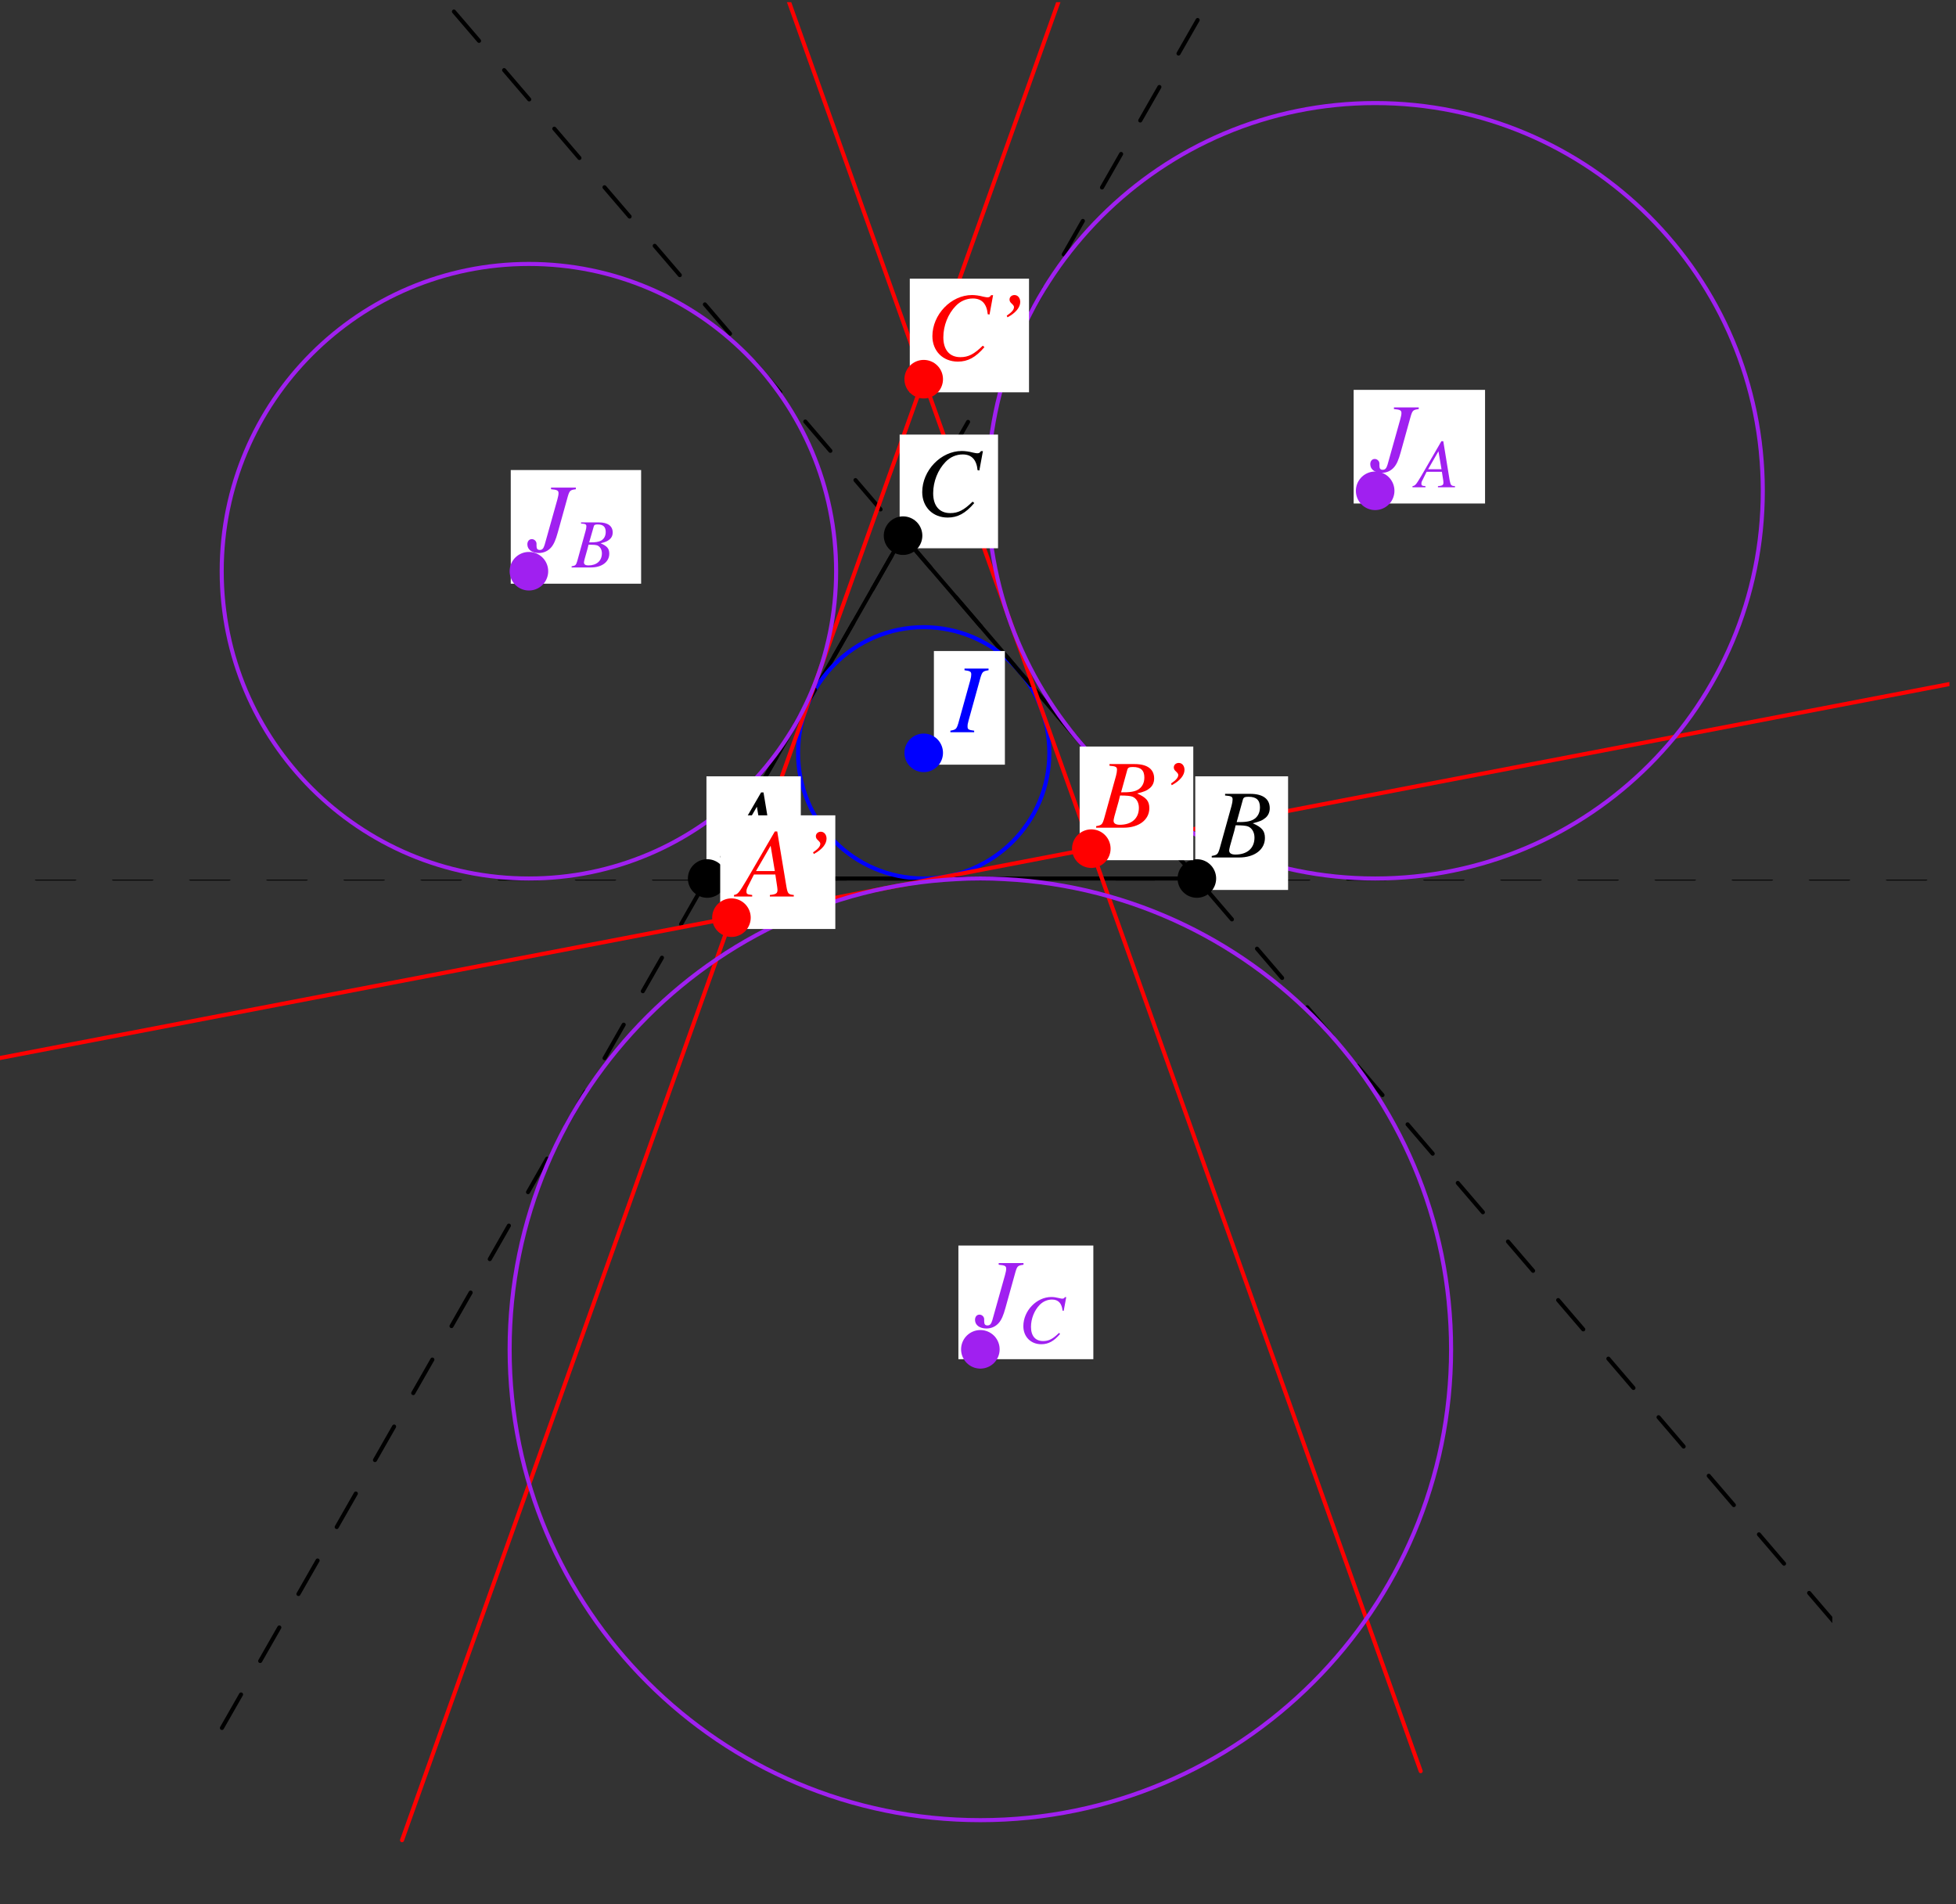 <?xml version="1.0" encoding="UTF-8"?>
<svg xmlns="http://www.w3.org/2000/svg" xmlns:xlink="http://www.w3.org/1999/xlink" width="240.19" height="233.75" viewBox="0 0 240.19 233.75">
<rect x="0" y="0" width="240.19" height="233.75" fill="#333333" stroke="none"/>
<defs>
<g>
<g id="glyph-0-0">
</g>
<g id="glyph-0-1">
<path d="M 6.734 -0.188 C 6.062 -0.25 5.984 -0.344 5.828 -1.219 L 4.703 -7.984 L 4.406 -7.984 L 0.938 -2.016 C -0.016 -0.422 -0.125 -0.281 -0.609 -0.188 L -0.609 0 L 1.625 0 L 1.625 -0.188 C 1.016 -0.25 0.922 -0.312 0.922 -0.609 C 0.922 -0.844 0.953 -0.938 1.156 -1.344 L 1.844 -2.703 L 4.469 -2.703 L 4.703 -1.141 C 4.719 -1.031 4.734 -0.922 4.734 -0.828 C 4.734 -0.375 4.562 -0.266 3.797 -0.188 L 3.797 0 L 6.734 0 Z M 2.094 -3.125 L 3.891 -6.234 L 4.406 -3.125 Z M 2.094 -3.125 "/>
</g>
<g id="glyph-0-2">
<path d="M -0.094 0 L 3.281 0 C 5.156 0 6.438 -0.969 6.438 -2.391 C 6.438 -3.266 6.078 -3.703 4.938 -4.203 C 5.781 -4.406 6.125 -4.547 6.516 -4.875 C 6.844 -5.156 7.031 -5.562 7.031 -6.047 C 7.031 -7.188 6.188 -7.812 4.641 -7.812 L 1.547 -7.812 L 1.547 -7.609 C 2.312 -7.547 2.469 -7.469 2.469 -7.125 C 2.469 -6.938 2.422 -6.641 2.344 -6.359 L 0.875 -1.078 C 0.656 -0.375 0.578 -0.312 -0.094 -0.188 Z M 2.844 -3.953 C 3.609 -3.953 4.125 -3.906 4.359 -3.812 C 4.859 -3.609 5.156 -3.094 5.156 -2.438 C 5.156 -1.141 4.266 -0.359 2.812 -0.359 C 2.312 -0.359 2.047 -0.531 2.047 -0.859 C 2.047 -1.016 2.188 -1.594 2.469 -2.531 C 2.625 -3.047 2.719 -3.406 2.844 -3.953 Z M 3.734 -7.109 C 3.812 -7.375 3.953 -7.453 4.422 -7.453 C 5.391 -7.453 5.828 -7.047 5.828 -6.156 C 5.828 -5.469 5.531 -4.938 5.016 -4.656 C 4.609 -4.422 4.031 -4.328 2.969 -4.344 Z M 3.734 -7.109 "/>
</g>
<g id="glyph-0-3">
<path d="M 7.797 -5.562 L 8.234 -7.938 L 7.984 -7.938 C 7.891 -7.75 7.766 -7.672 7.531 -7.672 C 7.422 -7.672 7.297 -7.703 7.047 -7.75 C 6.516 -7.891 6.031 -7.953 5.641 -7.953 C 3.078 -7.953 0.781 -5.562 0.781 -2.906 C 0.781 -1.078 2.078 0.219 3.906 0.219 C 5.141 0.219 6.094 -0.297 7.172 -1.562 L 6.969 -1.734 C 5.891 -0.688 5.203 -0.328 4.219 -0.328 C 2.891 -0.328 2.125 -1.219 2.125 -2.766 C 2.125 -4.203 2.703 -5.641 3.641 -6.609 C 4.203 -7.203 4.953 -7.531 5.75 -7.531 C 6.844 -7.531 7.453 -6.891 7.578 -5.594 Z M 7.797 -5.562 "/>
</g>
<g id="glyph-0-4">
<path d="M 1.906 -5.219 C 2.922 -5.766 3.469 -6.438 3.469 -7.109 C 3.469 -7.594 3.172 -7.953 2.766 -7.953 C 2.422 -7.953 2.156 -7.719 2.156 -7.406 C 2.156 -7.203 2.234 -7.062 2.469 -6.859 C 2.641 -6.688 2.703 -6.594 2.703 -6.469 C 2.703 -6.156 2.422 -5.828 1.812 -5.422 Z M 1.906 -5.219 "/>
</g>
<g id="glyph-0-5">
<path d="M 5.875 -7.812 L 2.828 -7.812 L 2.828 -7.609 C 3.578 -7.547 3.75 -7.453 3.75 -7.125 C 3.75 -6.938 3.703 -6.703 3.609 -6.359 L 2.047 -0.797 C 1.906 -0.328 1.75 -0.156 1.453 -0.156 C 1.172 -0.156 1.047 -0.297 1.047 -0.641 C 1.047 -0.688 1.047 -0.75 1.047 -0.812 L 1.047 -0.922 C 1.047 -1.219 0.781 -1.484 0.469 -1.484 C 0.141 -1.484 -0.078 -1.219 -0.078 -0.844 C -0.078 -0.203 0.484 0.219 1.328 0.219 C 1.938 0.219 2.469 -0.031 2.844 -0.469 C 3.172 -0.844 3.406 -1.391 3.656 -2.297 L 4.891 -6.734 C 5.109 -7.453 5.188 -7.516 5.875 -7.609 Z M 5.875 -7.812 "/>
</g>
<g id="glyph-0-6">
<path d="M -0.094 0 L 2.828 0 L 2.828 -0.188 C 2.141 -0.281 2.016 -0.344 2.016 -0.688 C 2.016 -0.922 2.031 -1.047 2.141 -1.438 L 3.609 -6.734 C 3.828 -7.422 3.906 -7.5 4.594 -7.609 L 4.594 -7.812 L 1.641 -7.812 L 1.641 -7.609 C 2.344 -7.516 2.469 -7.438 2.469 -7.094 C 2.469 -6.922 2.438 -6.688 2.344 -6.359 L 0.875 -1.078 C 0.656 -0.375 0.578 -0.312 -0.094 -0.188 Z M -0.094 0 "/>
</g>
<g id="glyph-1-0">
</g>
<g id="glyph-1-1">
<path d="M 4.781 -0.141 C 4.297 -0.172 4.25 -0.25 4.125 -0.859 L 3.344 -5.656 L 3.109 -5.656 L 0.656 -1.422 C -0.016 -0.297 -0.094 -0.203 -0.438 -0.141 L -0.438 0 L 1.156 0 L 1.156 -0.141 C 0.719 -0.172 0.656 -0.219 0.656 -0.438 C 0.656 -0.594 0.672 -0.672 0.828 -0.953 L 1.297 -1.906 L 3.172 -1.906 L 3.344 -0.797 C 3.344 -0.734 3.359 -0.656 3.359 -0.578 C 3.359 -0.266 3.234 -0.188 2.688 -0.141 L 2.688 0 L 4.781 0 Z M 1.484 -2.219 L 2.75 -4.422 L 3.125 -2.219 Z M 1.484 -2.219 "/>
</g>
<g id="glyph-1-2">
<path d="M -0.062 0 L 2.328 0 C 3.656 0 4.562 -0.688 4.562 -1.688 C 4.562 -2.312 4.297 -2.625 3.5 -2.969 C 4.094 -3.109 4.344 -3.219 4.609 -3.453 C 4.859 -3.656 4.984 -3.953 4.984 -4.281 C 4.984 -5.094 4.375 -5.531 3.281 -5.531 L 1.094 -5.531 L 1.094 -5.391 C 1.641 -5.359 1.75 -5.297 1.75 -5.047 C 1.75 -4.922 1.719 -4.703 1.656 -4.5 L 0.625 -0.766 C 0.469 -0.266 0.406 -0.219 -0.062 -0.141 Z M 2.016 -2.797 C 2.562 -2.797 2.922 -2.766 3.094 -2.703 C 3.438 -2.562 3.656 -2.188 3.656 -1.734 C 3.656 -0.812 3.016 -0.25 1.984 -0.25 C 1.641 -0.25 1.453 -0.375 1.453 -0.609 C 1.453 -0.719 1.547 -1.125 1.75 -1.797 C 1.859 -2.156 1.922 -2.406 2.016 -2.797 Z M 2.656 -5.031 C 2.703 -5.219 2.797 -5.281 3.141 -5.281 C 3.812 -5.281 4.125 -4.984 4.125 -4.359 C 4.125 -3.875 3.922 -3.5 3.562 -3.297 C 3.266 -3.141 2.859 -3.062 2.094 -3.078 Z M 2.656 -5.031 "/>
</g>
<g id="glyph-1-3">
<path d="M 5.516 -3.938 L 5.828 -5.625 L 5.656 -5.625 C 5.594 -5.484 5.5 -5.438 5.328 -5.438 C 5.266 -5.438 5.172 -5.453 4.984 -5.5 C 4.609 -5.594 4.281 -5.641 4 -5.641 C 2.188 -5.641 0.562 -3.953 0.562 -2.062 C 0.562 -0.766 1.469 0.156 2.766 0.156 C 3.641 0.156 4.312 -0.219 5.078 -1.109 L 4.938 -1.234 C 4.172 -0.484 3.688 -0.234 2.984 -0.234 C 2.047 -0.234 1.5 -0.859 1.5 -1.969 C 1.5 -2.969 1.906 -4 2.578 -4.688 C 2.984 -5.094 3.516 -5.328 4.078 -5.328 C 4.859 -5.328 5.281 -4.875 5.375 -3.969 Z M 5.516 -3.938 "/>
</g>
</g>
<clipPath id="clip-0">
<path clip-rule="nonzero" d="M 32 0.27 L 225 0.27 L 225 200 L 32 200 Z M 32 0.27 "/>
</clipPath>
<clipPath id="clip-1">
<path clip-rule="nonzero" d="M 26 0.27 L 171 0.27 L 171 213 L 26 213 Z M 26 0.27 "/>
</clipPath>
<clipPath id="clip-2">
<path clip-rule="nonzero" d="M 0 108 L 239.383 108 L 239.383 109 L 0 109 Z M 0 108 "/>
</clipPath>
<clipPath id="clip-3">
<path clip-rule="nonzero" d="M 72 0.27 L 175 0.27 L 175 218 L 72 218 Z M 72 0.27 "/>
</clipPath>
<clipPath id="clip-4">
<path clip-rule="nonzero" d="M 48 0.27 L 154 0.27 L 154 227 L 48 227 Z M 48 0.27 "/>
</clipPath>
<clipPath id="clip-5">
<path clip-rule="nonzero" d="M 0 81 L 239.383 81 L 239.383 136 L 0 136 Z M 0 81 "/>
</clipPath>
</defs>
<path fill="none" stroke-width="5" stroke-linecap="round" stroke-linejoin="round" stroke="rgb(0%, 0%, 0%)" stroke-opacity="1" stroke-miterlimit="10" d="M 868.387 1253.806 L 1469.705 1253.806 L 1108.922 1674.713 L 868.387 1253.806 " transform="matrix(0.1, 0, 0, -0.1, 0, 233.233)"/>
<path fill="none" stroke-width="5" stroke-linecap="round" stroke-linejoin="round" stroke="rgb(0%, 0%, 100%)" stroke-opacity="1" stroke-miterlimit="10" d="M 1288.55 1408.074 C 1288.55 1493.282 1219.489 1562.343 1134.281 1562.343 C 1049.073 1562.343 980.013 1493.282 980.013 1408.074 C 980.013 1322.866 1049.073 1253.806 1134.281 1253.806 C 1219.489 1253.806 1288.55 1322.866 1288.55 1408.074 C 1288.55 1413.209 1288.275 1418.382 1287.766 1423.478 " transform="matrix(0.1, 0, 0, -0.1, 0, 233.233)"/>
<g clip-path="url(#clip-0)">
<path fill="none" stroke-width="5" stroke-linecap="round" stroke-linejoin="round" stroke="rgb(0%, 0%, 0%)" stroke-opacity="1" stroke-dasharray="47.353" stroke-miterlimit="10" d="M 2252.375 340.737 L 326.292 2587.781 " transform="matrix(0.1, 0, 0, -0.1, 0, 233.233)"/>
</g>
<g clip-path="url(#clip-1)">
<path fill="none" stroke-width="5" stroke-linecap="round" stroke-linejoin="round" stroke="rgb(0%, 0%, 0%)" stroke-opacity="1" stroke-dasharray="47.353" stroke-miterlimit="10" d="M 1705.615 2718.886 L 271.773 209.632 " transform="matrix(0.1, 0, 0, -0.1, 0, 233.233)"/>
</g>
<g clip-path="url(#clip-2)">
<path fill="none" stroke-width="5" stroke-linecap="round" stroke-linejoin="round" stroke="rgb(0%, 0%, 0%)" stroke-opacity="1" stroke-dasharray="47.353" stroke-miterlimit="10" d="M -334.209 1253.806 L 2672.302 1253.806 " transform="matrix(0.1, 0, 0, -0.1, 0, 233.233)"/>
</g>
<g clip-path="url(#clip-3)">
<path fill="none" stroke-width="5" stroke-linecap="round" stroke-linejoin="round" stroke="rgb(100%, 0%, 0%)" stroke-opacity="1" stroke-miterlimit="10" d="M 1744.574 157.896 L 729.797 2999.36 " transform="matrix(0.1, 0, 0, -0.1, 0, 233.233)"/>
</g>
<g clip-path="url(#clip-4)">
<path fill="none" stroke-width="5" stroke-linecap="round" stroke-linejoin="round" stroke="rgb(100%, 0%, 0%)" stroke-opacity="1" stroke-miterlimit="10" d="M 1538.766 2999.36 L 493.691 73.158 " transform="matrix(0.1, 0, 0, -0.1, 0, 233.233)"/>
</g>
<g clip-path="url(#clip-5)">
<path fill="none" stroke-width="5" stroke-linecap="round" stroke-linejoin="round" stroke="rgb(100%, 0%, 0%)" stroke-opacity="1" stroke-miterlimit="10" d="M -282.943 979.172 L 2521.208 1516.956 " transform="matrix(0.1, 0, 0, -0.1, 0, 233.233)"/>
</g>
<path fill="none" stroke-width="5" stroke-linecap="round" stroke-linejoin="round" stroke="rgb(62.889%, 12.598%, 94.139%)" stroke-opacity="1" stroke-miterlimit="10" d="M 2164.658 1729.78 C 2164.658 1992.695 1951.52 2205.794 1688.644 2205.794 C 1425.769 2205.794 1212.67 1992.695 1212.67 1729.78 C 1212.67 1466.905 1425.769 1253.806 1688.644 1253.806 C 1951.52 1253.806 2164.658 1466.905 2164.658 1729.78 C 2164.658 1745.654 2163.835 1761.528 2162.267 1777.323 " transform="matrix(0.1, 0, 0, -0.1, 0, 233.233)"/>
<path fill="none" stroke-width="5" stroke-linecap="round" stroke-linejoin="round" stroke="rgb(62.889%, 12.598%, 94.139%)" stroke-opacity="1" stroke-miterlimit="10" d="M 1026.732 1631.05 C 1026.732 1839.407 857.805 2008.295 649.488 2008.295 C 441.131 2008.295 272.243 1839.407 272.243 1631.05 C 272.243 1422.694 441.131 1253.806 649.488 1253.806 C 857.805 1253.806 1026.732 1422.694 1026.732 1631.05 C 1026.732 1643.632 1026.105 1656.213 1024.851 1668.716 " transform="matrix(0.1, 0, 0, -0.1, 0, 233.233)"/>
<path fill="none" stroke-width="5" stroke-linecap="round" stroke-linejoin="round" stroke="rgb(62.889%, 12.598%, 94.139%)" stroke-opacity="1" stroke-miterlimit="10" d="M 1781.887 675.769 C 1781.887 994.967 1523.088 1253.767 1203.851 1253.767 C 884.614 1253.767 625.814 994.967 625.814 675.769 C 625.814 356.532 884.614 97.733 1203.851 97.733 C 1523.088 97.733 1781.887 356.532 1781.887 675.769 C 1781.887 695.014 1780.907 714.297 1778.987 733.463 " transform="matrix(0.1, 0, 0, -0.1, 0, 233.233)"/>
<path fill-rule="nonzero" fill="rgb(100%, 100%, 100%)" fill-opacity="1" d="M 86.75 109.258 L 98.336 109.258 L 98.336 95.309 L 86.75 95.309 Z M 86.75 109.258 "/>
<g fill="rgb(0%, 0%, 0%)" fill-opacity="1">
<use xlink:href="#glyph-0-1" x="89.053" y="105.273"/>
</g>
<path fill="none" stroke-width="47.353" stroke-linecap="round" stroke-linejoin="round" stroke="rgb(0%, 0%, 0%)" stroke-opacity="1" stroke-miterlimit="10" d="M 868.387 1253.806 L 868.387 1253.806 " transform="matrix(0.1, 0, 0, -0.1, 0, 233.233)"/>
<path fill-rule="nonzero" fill="rgb(100%, 100%, 100%)" fill-opacity="1" d="M 146.773 109.258 L 158.172 109.258 L 158.172 95.309 L 146.773 95.309 Z M 146.773 109.258 "/>
<g fill="rgb(0%, 0%, 0%)" fill-opacity="1">
<use xlink:href="#glyph-0-2" x="148.89" y="105.273"/>
</g>
<path fill="none" stroke-width="47.353" stroke-linecap="round" stroke-linejoin="round" stroke="rgb(0%, 0%, 0%)" stroke-opacity="1" stroke-miterlimit="10" d="M 1469.705 1253.806 L 1469.705 1253.806 " transform="matrix(0.1, 0, 0, -0.1, 0, 233.233)"/>
<path fill-rule="nonzero" fill="rgb(100%, 100%, 100%)" fill-opacity="1" d="M 110.473 67.309 L 122.555 67.309 L 122.555 53.355 L 110.473 53.355 Z M 110.473 67.309 "/>
<g fill="rgb(0%, 0%, 0%)" fill-opacity="1">
<use xlink:href="#glyph-0-3" x="112.465" y="63.321"/>
</g>
<path fill="none" stroke-width="47.353" stroke-linecap="round" stroke-linejoin="round" stroke="rgb(0%, 0%, 0%)" stroke-opacity="1" stroke-miterlimit="10" d="M 1108.922 1674.713 L 1108.922 1674.713 " transform="matrix(0.1, 0, 0, -0.1, 0, 233.233)"/>
<path fill-rule="nonzero" fill="rgb(100%, 100%, 100%)" fill-opacity="1" d="M 88.438 114.051 L 102.574 114.051 L 102.574 100.098 L 88.438 100.098 Z M 88.438 114.051 "/>
<g fill="rgb(100%, 0%, 0%)" fill-opacity="1">
<use xlink:href="#glyph-0-1" x="90.74" y="110.064"/>
</g>
<g fill="rgb(100%, 0%, 0%)" fill-opacity="1">
<use xlink:href="#glyph-0-4" x="98.028" y="110.064"/>
</g>
<path fill="none" stroke-width="47.353" stroke-linecap="round" stroke-linejoin="round" stroke="rgb(100%, 0%, 0%)" stroke-opacity="1" stroke-miterlimit="10" d="M 898.175 1205.714 L 898.175 1205.714 " transform="matrix(0.1, 0, 0, -0.1, 0, 233.233)"/>
<path fill-rule="nonzero" fill="rgb(100%, 100%, 100%)" fill-opacity="1" d="M 132.578 105.605 L 146.531 105.605 L 146.531 91.652 L 132.578 91.652 Z M 132.578 105.605 "/>
<g fill="rgb(100%, 0%, 0%)" fill-opacity="1">
<use xlink:href="#glyph-0-2" x="134.695" y="101.617"/>
</g>
<g fill="rgb(100%, 0%, 0%)" fill-opacity="1">
<use xlink:href="#glyph-0-4" x="141.983" y="101.617"/>
</g>
<path fill="none" stroke-width="47.353" stroke-linecap="round" stroke-linejoin="round" stroke="rgb(100%, 0%, 0%)" stroke-opacity="1" stroke-miterlimit="10" d="M 1340.09 1290.452 L 1340.09 1290.452 " transform="matrix(0.1, 0, 0, -0.1, 0, 233.233)"/>
<path fill-rule="nonzero" fill="rgb(100%, 100%, 100%)" fill-opacity="1" d="M 111.719 48.164 L 126.359 48.164 L 126.359 34.211 L 111.719 34.211 Z M 111.719 48.164 "/>
<g fill="rgb(100%, 0%, 0%)" fill-opacity="1">
<use xlink:href="#glyph-0-3" x="113.714" y="44.176"/>
</g>
<g fill="rgb(100%, 0%, 0%)" fill-opacity="1">
<use xlink:href="#glyph-0-4" x="121.811" y="44.176"/>
</g>
<path fill="none" stroke-width="47.353" stroke-linecap="round" stroke-linejoin="round" stroke="rgb(100%, 0%, 0%)" stroke-opacity="1" stroke-miterlimit="10" d="M 1134.281 1866.803 L 1134.281 1866.803 " transform="matrix(0.1, 0, 0, -0.1, 0, 233.233)"/>
<path fill-rule="nonzero" fill="rgb(100%, 100%, 100%)" fill-opacity="1" d="M 166.223 61.816 L 182.359 61.816 L 182.359 47.863 L 166.223 47.863 Z M 166.223 61.816 "/>
<g fill="rgb(62.889%, 12.598%, 94.139%)" fill-opacity="1">
<use xlink:href="#glyph-0-5" x="168.342" y="57.831"/>
</g>
<g fill="rgb(62.889%, 12.598%, 94.139%)" fill-opacity="1">
<use xlink:href="#glyph-1-1" x="173.887" y="59.824"/>
</g>
<path fill="none" stroke-width="47.353" stroke-linecap="round" stroke-linejoin="round" stroke="rgb(62.889%, 12.598%, 94.139%)" stroke-opacity="1" stroke-miterlimit="10" d="M 1688.644 1729.78 L 1688.644 1729.78 " transform="matrix(0.1, 0, 0, -0.1, 0, 233.233)"/>
<path fill-rule="nonzero" fill="rgb(100%, 100%, 100%)" fill-opacity="1" d="M 62.719 71.66 L 78.727 71.66 L 78.727 57.707 L 62.719 57.707 Z M 62.719 71.66 "/>
<g fill="rgb(62.889%, 12.598%, 94.139%)" fill-opacity="1">
<use xlink:href="#glyph-0-5" x="64.836" y="67.672"/>
</g>
<g fill="rgb(62.889%, 12.598%, 94.139%)" fill-opacity="1">
<use xlink:href="#glyph-1-2" x="70.255" y="69.665"/>
</g>
<path fill="none" stroke-width="47.353" stroke-linecap="round" stroke-linejoin="round" stroke="rgb(62.889%, 12.598%, 94.139%)" stroke-opacity="1" stroke-miterlimit="10" d="M 649.488 1631.05 L 649.488 1631.05 " transform="matrix(0.1, 0, 0, -0.1, 0, 233.233)"/>
<path fill-rule="nonzero" fill="rgb(100%, 100%, 100%)" fill-opacity="1" d="M 117.688 166.867 L 134.258 166.867 L 134.258 152.914 L 117.688 152.914 Z M 117.688 166.867 "/>
<g fill="rgb(62.889%, 12.598%, 94.139%)" fill-opacity="1">
<use xlink:href="#glyph-0-5" x="119.807" y="162.88"/>
</g>
<g fill="rgb(62.889%, 12.598%, 94.139%)" fill-opacity="1">
<use xlink:href="#glyph-1-3" x="125.102" y="164.874"/>
</g>
<path fill="none" stroke-width="47.353" stroke-linecap="round" stroke-linejoin="round" stroke="rgb(62.889%, 12.598%, 94.139%)" stroke-opacity="1" stroke-miterlimit="10" d="M 1203.851 675.769 L 1203.851 675.769 " transform="matrix(0.1, 0, 0, -0.1, 0, 233.233)"/>
<path fill-rule="nonzero" fill="rgb(100%, 100%, 100%)" fill-opacity="1" d="M 114.68 93.879 L 123.398 93.879 L 123.398 79.926 L 114.68 79.926 Z M 114.68 93.879 "/>
<g fill="rgb(0%, 0%, 100%)" fill-opacity="1">
<use xlink:href="#glyph-0-6" x="116.797" y="89.894"/>
</g>
<path fill="none" stroke-width="47.353" stroke-linecap="round" stroke-linejoin="round" stroke="rgb(0%, 0%, 100%)" stroke-opacity="1" stroke-miterlimit="10" d="M 1134.281 1408.074 L 1134.281 1408.074 " transform="matrix(0.1, 0, 0, -0.1, 0, 233.233)"/>
</svg>
